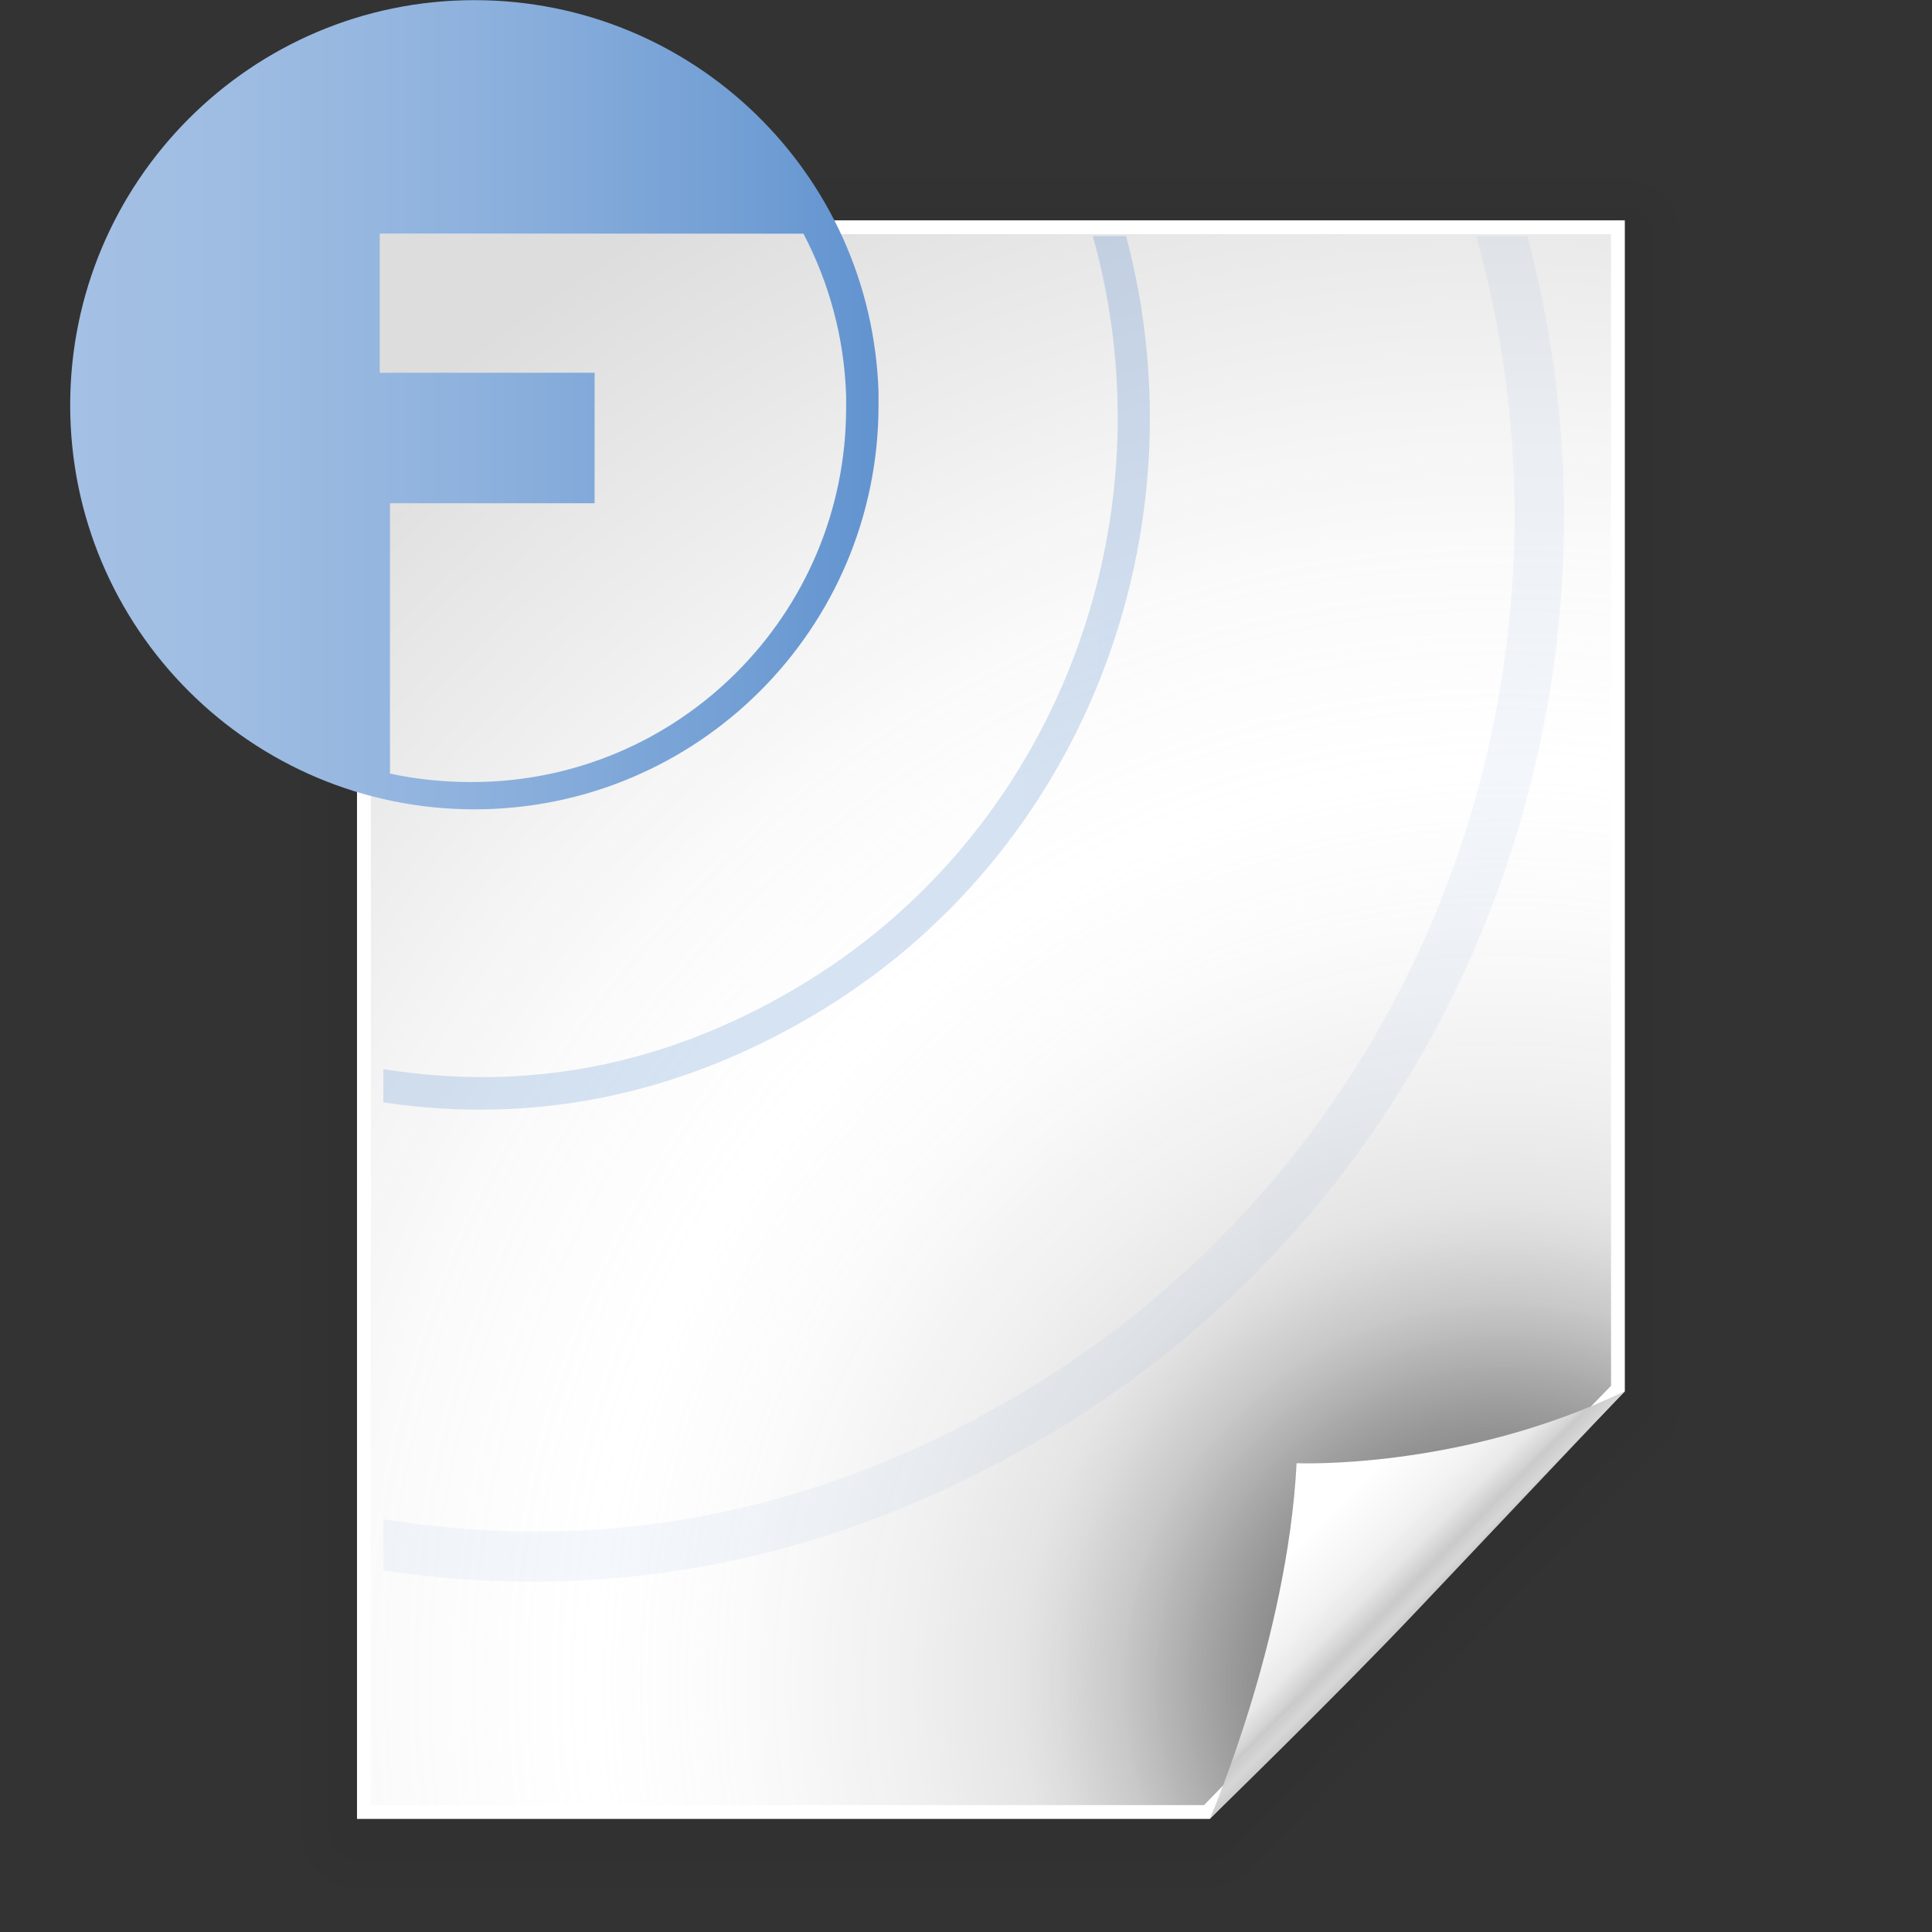<?xml version="1.0" encoding="UTF-8" standalone="no"?>
<!-- Created with Inkscape (http://www.inkscape.org/) -->
<svg
   xmlns:a="http://ns.adobe.com/AdobeSVGViewerExtensions/3.0/"
   xmlns:dc="http://purl.org/dc/elements/1.1/"
   xmlns:cc="http://web.resource.org/cc/"
   xmlns:rdf="http://www.w3.org/1999/02/22-rdf-syntax-ns#"
   xmlns:svg="http://www.w3.org/2000/svg"
   xmlns="http://www.w3.org/2000/svg"
   xmlns:xlink="http://www.w3.org/1999/xlink"
   xmlns:sodipodi="http://sodipodi.sourceforge.net/DTD/sodipodi-0.dtd"
   xmlns:inkscape="http://www.inkscape.org/namespaces/inkscape"
   width="128"
   height="128"
   id="svg4835"
   sodipodi:version="0.32"
   inkscape:version="0.44"
   version="1.0"
   sodipodi:docbase="/home/me/KDE_SVN/trunk/playground/artwork/Oxygen/theme/svg/mimetypes"
   sodipodi:docname="odf2.svg">
  <rect width="100%" height="100%" fill="#333333" stroke="none"/>
  <defs
     id="defs4837">
    <linearGradient
       y2="105.499"
       x2="95.421"
       y1="95.726"
       x1="85.647"
       gradientUnits="userSpaceOnUse"
       id="XMLID_4_">
			<stop
   id="stop50"
   style="stop-color:#FFFFFF"
   offset="0.3" />

			<stop
   id="stop52"
   style="stop-color:#f3f3f3;stop-opacity:1;"
   offset="0.604" />

			<stop
   id="stop54"
   style="stop-color:#eeeeee;stop-opacity:0.945;"
   offset="0.748" />

			<stop
   id="stop56"
   style="stop-color:#dcdcdc;stop-opacity:0.906;"
   offset="0.846" />

			<stop
   id="stop58"
   style="stop-color:#cacaca;stop-opacity:1;"
   offset="0.876" />

			<stop
   id="stop60"
   style="stop-color:#d6d6d6;stop-opacity:0.984;"
   offset="0.948" />

			<stop
   id="stop62"
   style="stop-color:#cccccc;stop-opacity:1;"
   offset="1" />

		</linearGradient>
    <radialGradient
       gradientUnits="userSpaceOnUse"
       r="137.893"
       cy="111.13"
       cx="101.156"
       id="XMLID_3_">
			<stop
   id="stop23"
   style="stop-color:#555555;stop-opacity:0.876;"
   offset="0.101" />

			<stop
   id="stop25"
   style="stop-color:#676767;stop-opacity:0.784;"
   offset="0.115" />

			<stop
   id="stop27"
   style="stop-color:#9b9b9b;stop-opacity:0.866;"
   offset="0.161" />

			<stop
   id="stop29"
   style="stop-color:#c0c0c0;stop-opacity:0.856;"
   offset="0.202" />

			<stop
   id="stop31"
   style="stop-color:#d8d8d8;stop-opacity:0.907;"
   offset="0.234" />

			<stop
   id="stop33"
   style="stop-color:#e0e0e0;stop-opacity:0.856;"
   offset="0.254" />

			<stop
   id="stop35"
   style="stop-color:#ededed;stop-opacity:0.856;"
   offset="0.312" />

			<stop
   id="stop37"
   style="stop-color:#fafafa;stop-opacity:0.804;"
   offset="0.401" />

			<stop
   id="stop39"
   style="stop-color:#ffffff;stop-opacity:0.866;"
   offset="0.479" />

			<stop
   id="stop41"
   style="stop-color:#fafafa;stop-opacity:0.948;"
   offset="0.6" />

			<stop
   id="stop43"
   style="stop-color:#EEEEEE"
   offset="0.722" />

			<stop
   id="stop45"
   style="stop-color:#dddddd;stop-opacity:1;"
   offset="0.888" />

		</radialGradient>
    <linearGradient
       id="linearGradient3149">
      <stop
         id="stop3151"
         offset="0"
         style="stop-color:#8e8e8e;stop-opacity:1;" />
      <stop
         id="stop3153"
         offset="1"
         style="stop-color:#f8f8f8;stop-opacity:1;" />
    </linearGradient>
    <linearGradient
       inkscape:collect="always"
       xlink:href="#linearGradient3149"
       id="linearGradient10317"
       gradientUnits="userSpaceOnUse"
       x1="-39.099"
       y1="103.684"
       x2="-44.16"
       y2="97.762" />
    <linearGradient
       id="linearGradient3139">
      <stop
         id="stop3141"
         offset="0"
         style="stop-color:#000000;stop-opacity:1;" />
      <stop
         style="stop-color:#000000;stop-opacity:0.682;"
         offset="0.407"
         id="stop3162" />
      <stop
         id="stop3164"
         offset="0.453"
         style="stop-color:#000000;stop-opacity:0.487;" />
      <stop
         style="stop-color:#000000;stop-opacity:0.361;"
         offset="0.5"
         id="stop3158" />
      <stop
         id="stop3160"
         offset="0.706"
         style="stop-color:#000000;stop-opacity:0.152;" />
      <stop
         id="stop3143"
         offset="1"
         style="stop-color:#000000;stop-opacity:0;" />
    </linearGradient>
    <radialGradient
       inkscape:collect="always"
       xlink:href="#linearGradient3139"
       id="radialGradient10315"
       gradientUnits="userSpaceOnUse"
       gradientTransform="matrix(0.779,-0.705,0.743,0.821,-84.562,13.421)"
       cx="-24.853"
       cy="99.775"
       fx="-24.853"
       fy="99.775"
       r="46" />
    <linearGradient
       id="linearGradient3075">
      <stop
         id="stop3077"
         offset="0"
         style="stop-color:#ffffff;stop-opacity:1;" />
      <stop
         style="stop-color:#ffffff;stop-opacity:1;"
         offset="0.426"
         id="stop3093" />
      <stop
         style="stop-color:#f1f1f1;stop-opacity:1;"
         offset="0.589"
         id="stop3085" />
      <stop
         id="stop3087"
         offset="0.802"
         style="stop-color:#eaeaea;stop-opacity:1;" />
      <stop
         id="stop3079"
         offset="1"
         style="stop-color:#dfdfdf;stop-opacity:1;" />
    </linearGradient>
    <radialGradient
       inkscape:collect="always"
       xlink:href="#linearGradient3075"
       id="radialGradient10313"
       gradientUnits="userSpaceOnUse"
       gradientTransform="matrix(2.888,-5.288986e-2,5.892076e-2,3.079,42.937,-212.284)"
       cx="-25"
       cy="106.5"
       fx="-25"
       fy="106.5"
       r="45" />
    <linearGradient
       id="XMLID_17_"
       gradientUnits="userSpaceOnUse"
       x1="55.753"
       y1="16.01"
       x2="55.753"
       y2="44.01">
      <stop
         offset="0"
         style="stop-color:#A4C0E4"
         id="stop4594" />
      <stop
         offset="0.217"
         style="stop-color:#9EBCE2"
         id="stop4596" />
      <stop
         offset="0.508"
         style="stop-color:#8DB1DD"
         id="stop4598" />
      <stop
         offset="0.839"
         style="stop-color:#719ED4"
         id="stop4600" />
      <stop
         offset="1"
         style="stop-color:#6193CF"
         id="stop4602" />
      <a:midPointStop
         offset="0"
         style="stop-color:#A4C0E4" />
      <a:midPointStop
         offset="0.645"
         style="stop-color:#A4C0E4" />
      <a:midPointStop
         offset="1"
         style="stop-color:#6193CF" />
    </linearGradient>
    <linearGradient
       inkscape:collect="always"
       xlink:href="#XMLID_17_"
       id="linearGradient4815"
       gradientUnits="userSpaceOnUse"
       gradientTransform="matrix(1.679,0,0,1.679,-879.469,-276.753)"
       x1="491.704"
       y1="163.188"
       x2="521.329"
       y2="163.188" />
    <linearGradient
       id="XMLID_20_"
       gradientUnits="userSpaceOnUse"
       x1="19.763"
       y1="13.52"
       x2="19.263"
       y2="41.519">
      <stop
         offset="0.36"
         style="stop-color:#6193CF"
         id="stop4659" />
      <stop
         offset="0.496"
         style="stop-color:#5B8FCD"
         id="stop4661" />
      <stop
         offset="0.682"
         style="stop-color:#4983C9"
         id="stop4663" />
      <stop
         offset="0.895"
         style="stop-color:#2D6FC1"
         id="stop4665" />
      <stop
         offset="1"
         style="stop-color:#1C64BD"
         id="stop4667" />
      <a:midPointStop
         offset="0.36"
         style="stop-color:#6193CF" />
      <a:midPointStop
         offset="0.64"
         style="stop-color:#6193CF" />
      <a:midPointStop
         offset="1"
         style="stop-color:#1C64BD" />
    </linearGradient>
    <linearGradient
       inkscape:collect="always"
       xlink:href="#XMLID_20_"
       id="linearGradient4812"
       gradientUnits="userSpaceOnUse"
       gradientTransform="matrix(1.679,0,0,1.679,-879.469,-276.753)"
       x1="502.906"
       y1="173.07"
       x2="548.448"
       y2="172.372" />
    <radialGradient
       inkscape:collect="always"
       xlink:href="#linearGradient3075"
       id="radialGradient4902"
       gradientUnits="userSpaceOnUse"
       gradientTransform="matrix(2.888,-5.288986e-2,5.892076e-2,3.079,42.937,-212.284)"
       cx="-25"
       cy="106.5"
       fx="-25"
       fy="106.5"
       r="45" />
    <radialGradient
       inkscape:collect="always"
       xlink:href="#linearGradient3139"
       id="radialGradient4904"
       gradientUnits="userSpaceOnUse"
       gradientTransform="matrix(0.779,-0.705,0.743,0.821,-84.562,13.421)"
       cx="-24.853"
       cy="99.775"
       fx="-24.853"
       fy="99.775"
       r="46" />
    <linearGradient
       inkscape:collect="always"
       xlink:href="#linearGradient3149"
       id="linearGradient4906"
       gradientUnits="userSpaceOnUse"
       x1="-39.099"
       y1="103.684"
       x2="-44.16"
       y2="97.762" />
    <linearGradient
       inkscape:collect="always"
       xlink:href="#XMLID_17_"
       id="linearGradient4908"
       gradientUnits="userSpaceOnUse"
       gradientTransform="matrix(1.679,0,0,1.679,-879.469,-276.753)"
       x1="491.704"
       y1="163.188"
       x2="521.329"
       y2="163.188" />
    <linearGradient
       inkscape:collect="always"
       xlink:href="#XMLID_20_"
       id="linearGradient4910"
       gradientUnits="userSpaceOnUse"
       gradientTransform="matrix(1.679,0,0,1.679,-879.469,-276.753)"
       x1="502.906"
       y1="173.07"
       x2="548.448"
       y2="172.372" />
    <linearGradient
       inkscape:collect="always"
       xlink:href="#XMLID_20_"
       id="linearGradient4913"
       gradientUnits="userSpaceOnUse"
       gradientTransform="matrix(1.808,0,0,1.808,-883.722,-268.287)"
       x1="502.906"
       y1="173.07"
       x2="548.448"
       y2="172.372" />
    <linearGradient
       inkscape:collect="always"
       xlink:href="#XMLID_17_"
       id="linearGradient4916"
       gradientUnits="userSpaceOnUse"
       gradientTransform="matrix(1.808,0,0,1.808,-884.222,-268.187)"
       x1="491.704"
       y1="163.188"
       x2="521.329"
       y2="163.188" />
    <linearGradient
       inkscape:collect="always"
       xlink:href="#XMLID_20_"
       id="linearGradient4930"
       gradientUnits="userSpaceOnUse"
       gradientTransform="matrix(2.785,0,0,2.785,-1374.955,-421.704)"
       x1="502.906"
       y1="173.07"
       x2="548.448"
       y2="172.372" />
  </defs>
  <sodipodi:namedview
     id="base"
     pagecolor="#ffffff"
     bordercolor="#666666"
     borderopacity="1.0"
     inkscape:pageopacity="0.0"
     inkscape:pageshadow="2"
     inkscape:zoom="3.4553723"
     inkscape:cx="57.870968"
     inkscape:cy="59.487428"
     inkscape:current-layer="layer1"
     showgrid="true"
     inkscape:document-units="px"
     inkscape:grid-bbox="true"
     width="128px"
     height="128px"
     inkscape:window-width="1274"
     inkscape:window-height="727"
     inkscape:window-x="0"
     inkscape:window-y="0" />
  <g
     id="layer1"
     inkscape:label="Layer 1"
     inkscape:groupmode="layer">
    <g
       id="g1346"
       transform="matrix(0.913,0,0,0.913,7.219,10.034)">
      <path
         d="M 18,2 C 15.794,2 14,3.794 14,6 L 14,122 C 14,124.206 15.794,126 18,126 L 79.888,126 C 80.964,126 82.01,125.558 82.759,124.785 L 112.871,93.76 C 113.6,93.008 114,92.02 114,90.975 L 114,6 C 114,3.794 112.206,2 110,2 L 18,2 z "
         id="path12"
         style="opacity:0.15;fill:#323232" />
      <path
         d="M 18,3 C 16.346,3 15,4.346 15,6 L 15,122 C 15,123.654 16.346,125 18,125 L 79.888,125 C 80.695,125 81.48,124.668 82.041,124.089 L 112.153,93.064 C 112.699,92.5 113,91.758 113,90.975 L 113,6 C 113,4.346 111.654,3 110,3 L 18,3 z "
         id="path14"
         style="opacity:0.2;fill:#323232" />
      <path
         d="M 18,4 C 16.897,4 16,4.897 16,6 L 16,122 C 16,123.103 16.897,124 18,124 L 79.888,124 C 80.426,124 80.95,123.778 81.324,123.393 L 111.436,92.368 C 111.8,91.992 112,91.498 112,90.975 L 112,6 C 112,4.897 111.103,4 110,4 L 18,4 z "
         id="path16"
         style="opacity:0.25;fill:#323232" />
      <path
         d="M 18,5 C 17.448,5 17,5.448 17,6 L 17,122 C 17,122.553 17.448,123 18,123 L 79.888,123 C 80.159,123 80.417,122.891 80.606,122.696 L 110.718,91.671 C 110.899,91.484 111,91.234 111,90.975 L 111,6 C 111,5.448 110.553,5 110,5 L 18,5 z "
         id="path18"
         style="opacity:0.3;fill:#323232" />
      <path
         d="M 18,121 C 21.858,121 78.218,121 79.888,121 C 81.049,119.804 108.895,91.114 110,89.975 C 110,88.366 110,8.925 110,5 C 106.09,5 21.911,5 18,5 C 18,8.944 18,117.056 18,121 z "
         id="path20"
         style="fill:white" />
      <path
         d="M 19,6 C 19,7.949 19,118.052 19,120 C 20.922,120 78.644,120 79.465,120 C 80.037,119.41 108.451,90.134 109,89.569 C 109,88.775 109,7.944 109,6 C 107.064,6 20.935,6 19,6 z "
         id="path47"
         style="fill:url(#XMLID_3_)" />
      <path
         sodipodi:nodetypes="ccccc"
         d="M 94.969,105.834 C 89.302,111.834 79.882,120.996 79.882,120.996 C 79.882,120.996 85.518,108.033 86.182,95.189 C 86.182,95.189 98.08,95.706 110,89.962 C 110,89.962 100.636,99.834 94.969,105.834 z "
         id="path64"
         style="fill:url(#XMLID_4_)" />
    </g>
    <path
       style="opacity:0.25;fill:url(#linearGradient4913);fill-opacity:1;fill-rule:nonzero;stroke:none;stroke-width:0.717;stroke-linecap:round;stroke-linejoin:round;stroke-miterlimit:4;stroke-dasharray:none;stroke-dashoffset:4;stroke-opacity:1"
       d="M 72.402,15.641 C 77.683,34.474 70.076,55.236 52.743,65.467 C 44.029,70.61 34.944,72.353 25.401,70.833 L 25.401,73.037 C 35.315,74.512 44.867,72.59 53.873,67.274 C 71.869,56.652 79.827,35.218 74.605,15.641 L 72.402,15.641 z "
       id="path11224"
       sodipodi:nodetypes="csccscc" />
    <path
       sodipodi:nodetypes="csccscc"
       id="path4928"
       d="M 97.799,15.641 C 105.933,44.65 94.216,76.631 67.517,92.389 C 54.094,100.312 40.1,102.997 25.401,100.656 L 25.401,104.05 C 40.671,106.323 55.385,103.361 69.257,95.174 C 96.978,78.812 109.236,45.796 101.192,15.641 L 97.799,15.641 z "
       style="opacity:0.07;fill:url(#linearGradient4930);fill-opacity:1;fill-rule:nonzero;stroke:none;stroke-width:0.717;stroke-linecap:round;stroke-linejoin:round;stroke-miterlimit:4;stroke-dasharray:none;stroke-dashoffset:4;stroke-opacity:1" />
    <path
       style="fill:url(#linearGradient4916);fill-opacity:1;fill-rule:nonzero;stroke:none;stroke-width:0.918;stroke-linecap:round;stroke-linejoin:round;stroke-miterlimit:4;stroke-dasharray:none;stroke-dashoffset:4;stroke-opacity:1"
       d="M 31.427,0.01 C 16.634,0.01 4.65,12.05 4.65,26.843 C 4.65,41.637 16.634,53.62 31.427,53.62 C 46.221,53.62 58.204,41.637 58.204,26.843 L 58.204,25.996 C 57.749,11.505 45.925,0.01 31.427,0.01 z M 25.157,15.488 L 46.737,15.488 C 53.265,15.488 49.924,15.488 53.233,15.488 C 54.92,18.71 55.936,22.344 56.058,26.222 L 56.058,27.013 C 56.058,40.714 44.959,51.813 31.258,51.813 C 29.404,51.813 27.573,51.634 25.835,51.248 L 25.835,33.34 L 39.393,33.34 L 39.393,24.696 L 25.157,24.696 L 25.157,15.488 z "
       id="path10325" />
  </g>
</svg>
